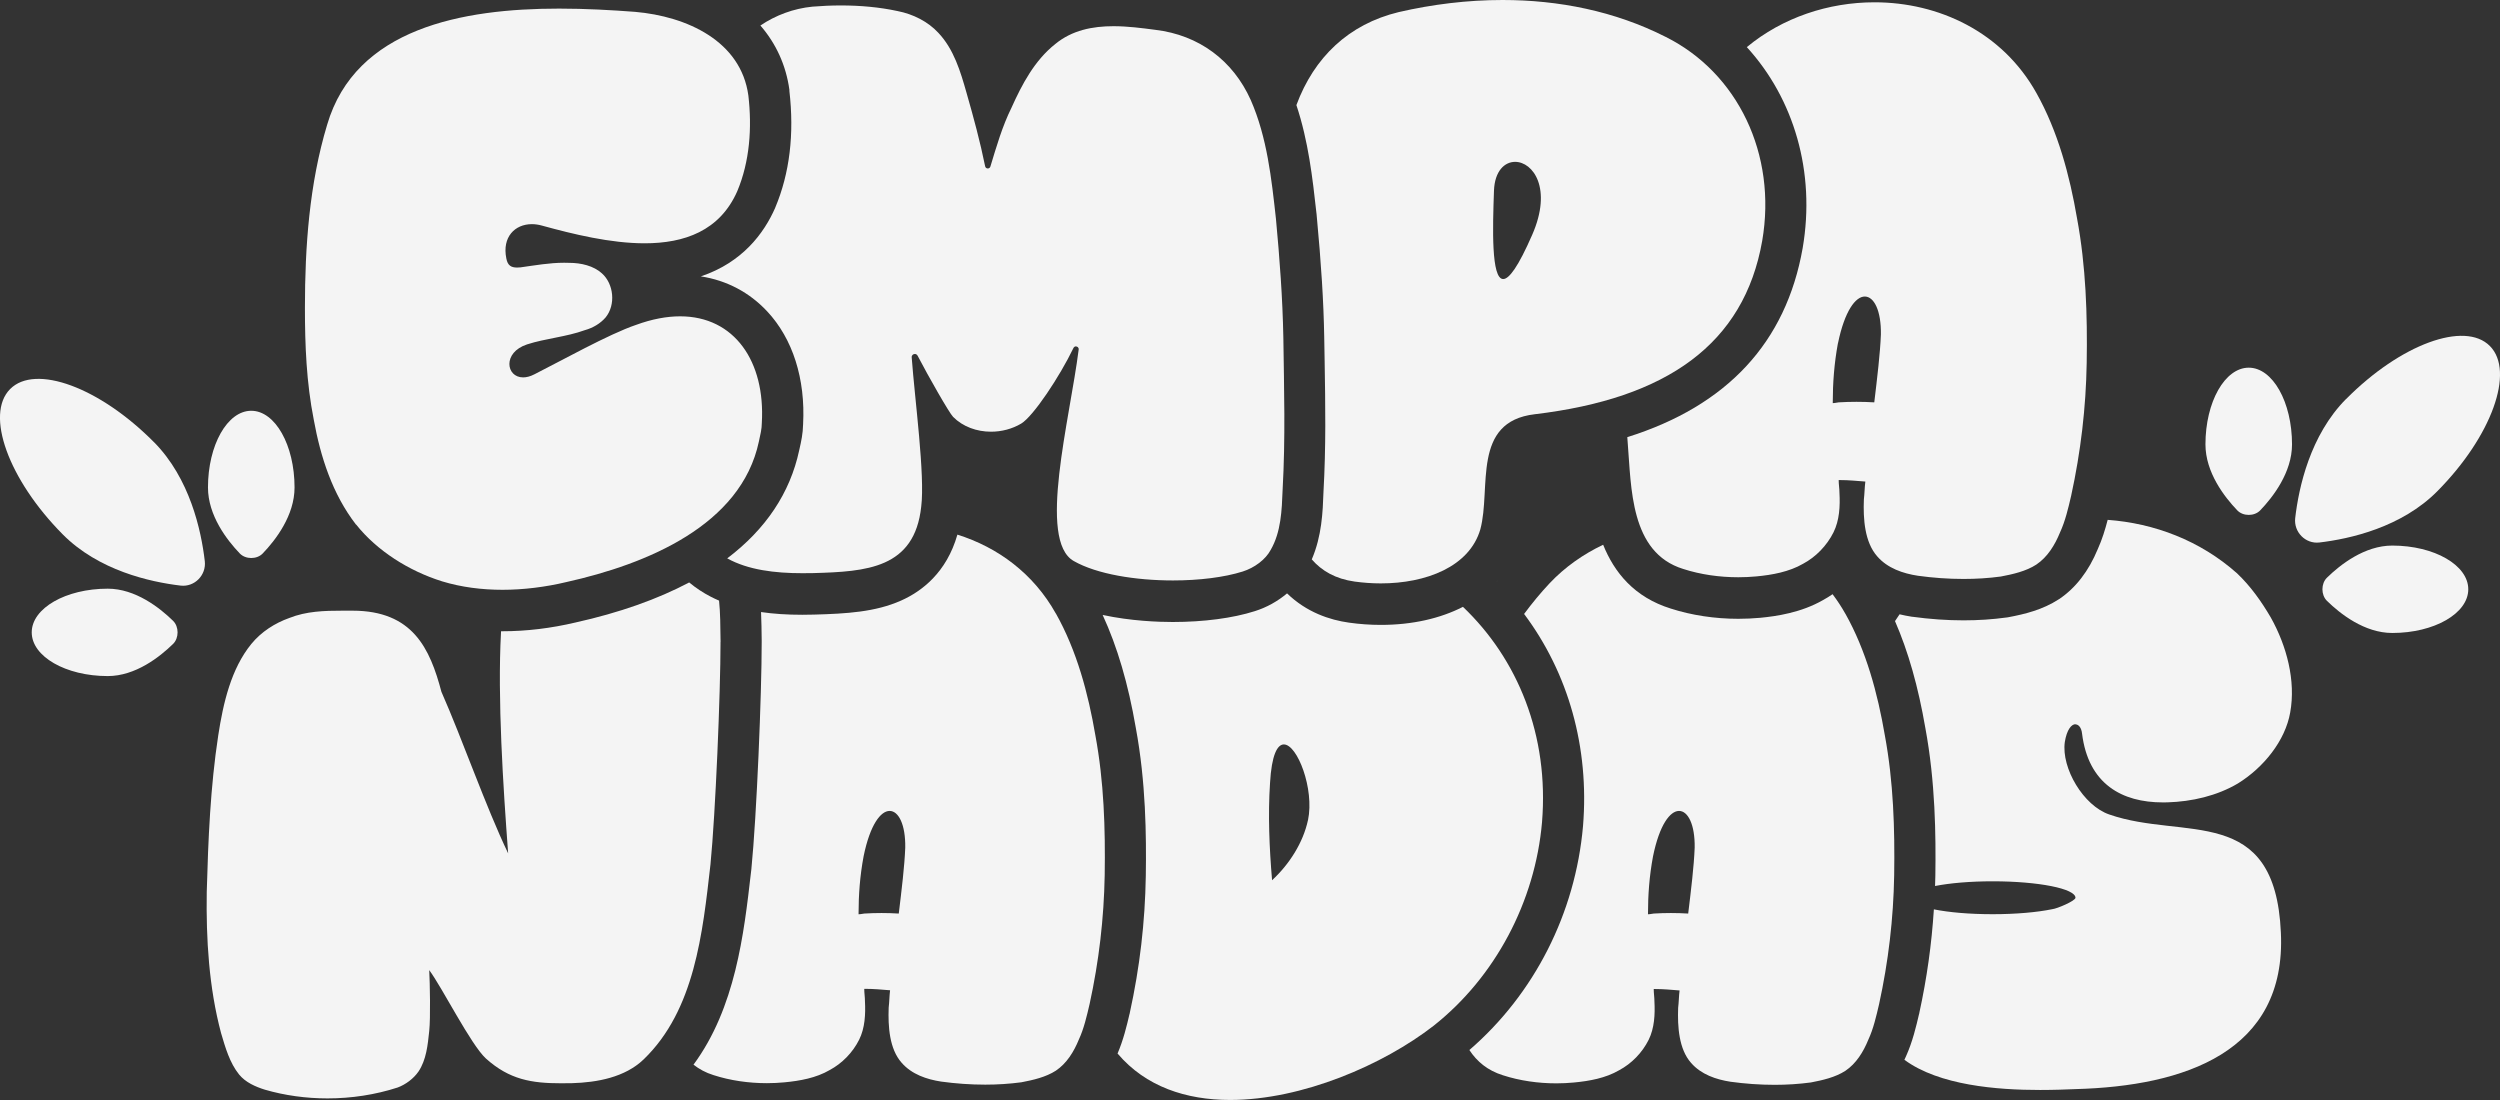 <svg width="100" height="44" viewBox="0 0 100 44" fill="none" xmlns="http://www.w3.org/2000/svg">
<rect x="0" y="0" width="100" height="44" fill="#333333" stroke="none"/>
<g clip-path="url(#clip0_139_384)">
<path d="M59.893 23.234C59.881 23.246 59.872 23.26 59.86 23.272C59.869 23.258 59.881 23.246 59.893 23.232V23.234Z" fill="#F4F4F4"/>
<path d="M83.019 28.975C83.146 28.975 83.257 29.11 83.282 29.34C83.531 31.375 84.896 32.096 86.508 32.096C86.571 32.096 86.635 32.096 86.698 32.094C87.676 32.065 88.679 31.833 89.513 31.34C90.546 30.702 91.409 29.63 91.608 28.499C91.839 27.223 91.465 25.833 90.833 24.702C90.46 24.064 90.03 23.455 89.485 22.936C88.002 21.617 86.172 20.932 84.307 20.794C84.208 21.176 84.088 21.572 83.912 21.961C83.546 22.848 83.026 23.519 82.371 23.96L82.359 23.967L82.347 23.974C81.708 24.389 81.006 24.562 80.339 24.688L80.299 24.695L80.257 24.7C79.707 24.776 79.129 24.814 78.542 24.814C77.881 24.814 77.195 24.766 76.498 24.671H76.486L76.474 24.669C76.305 24.643 76.141 24.61 75.983 24.572C75.92 24.662 75.859 24.752 75.8 24.844C76.331 26.061 76.73 27.472 77.014 29.12C77.416 31.287 77.437 33.417 77.414 35.034C77.414 35.169 77.407 35.304 77.402 35.44C77.999 35.323 78.809 35.252 79.707 35.252C81.537 35.252 83.019 35.546 83.019 35.911C83.019 36.03 82.289 36.348 82.082 36.369C81.481 36.492 80.639 36.568 79.707 36.568C78.774 36.568 77.954 36.495 77.355 36.374C77.266 37.761 77.076 39.129 76.772 40.519V40.533L76.766 40.545C76.643 41.074 76.502 41.669 76.242 42.248C76.221 42.297 76.199 42.345 76.176 42.392C77.567 43.417 79.883 43.599 81.603 43.599C82.155 43.599 82.646 43.58 83.024 43.564C87.358 43.447 91.465 42.086 91.235 37.303C91.005 32.117 87.359 33.623 84.373 32.58C83.339 32.231 82.448 30.725 82.592 29.682C82.672 29.182 82.86 28.968 83.019 28.968V28.975Z" fill="#F4F4F4"/>
<path d="M73.812 24.546C73.657 24.268 73.486 24.012 73.303 23.768C73.18 23.851 73.054 23.931 72.922 24.003C72.046 24.505 71.073 24.648 70.408 24.712C70.119 24.738 69.826 24.752 69.532 24.752C68.592 24.752 67.66 24.61 66.835 24.344C65.371 23.889 64.573 22.9 64.126 21.79C63.332 22.167 62.599 22.679 61.984 23.331C61.62 23.718 61.281 24.131 60.964 24.558C62.74 26.931 63.577 29.902 63.321 33.04C63.017 36.53 61.368 39.765 58.775 42.001C59.075 42.459 59.501 42.819 60.118 43.011C60.79 43.229 61.528 43.334 62.256 43.334C62.493 43.334 62.728 43.322 62.961 43.3C63.565 43.243 64.225 43.127 64.77 42.807C65.259 42.546 65.689 42.112 65.947 41.591C66.177 41.126 66.205 40.576 66.177 40.054C66.177 39.881 66.149 39.736 66.149 39.561H66.205C66.52 39.561 66.837 39.589 67.183 39.618C67.154 39.85 67.154 40.083 67.126 40.313C67.098 41.067 67.154 41.965 67.643 42.516C68.045 42.98 68.649 43.182 69.222 43.27C69.805 43.35 70.399 43.393 70.989 43.393C71.472 43.393 71.959 43.362 72.436 43.298C72.896 43.21 73.413 43.094 73.815 42.833C74.245 42.544 74.534 42.079 74.733 41.588C74.935 41.154 75.048 40.661 75.163 40.168C75.537 38.458 75.737 36.748 75.767 35.01C75.795 33.156 75.739 31.273 75.394 29.416C75.107 27.735 74.646 26.025 73.815 24.548L73.812 24.546ZM67.526 36.542C67.296 36.528 67.065 36.521 66.837 36.521C66.609 36.521 66.377 36.528 66.149 36.542C66.121 36.542 66.006 36.571 65.919 36.571C65.919 35.788 65.975 35.034 66.121 34.252C66.379 32.988 66.805 32.437 67.162 32.437C67.519 32.437 67.801 32.98 67.787 33.905C67.758 34.659 67.643 35.587 67.528 36.542H67.526Z" fill="#F4F4F4"/>
<path d="M58.516 24.275C57.607 24.74 56.489 24.996 55.232 24.996C54.809 24.996 54.379 24.965 53.961 24.906C53.193 24.799 52.265 24.494 51.482 23.735C51.111 24.048 50.669 24.297 50.193 24.446C49.316 24.726 48.151 24.88 46.908 24.88C46.34 24.88 45.236 24.842 44.106 24.598C44.693 25.869 45.13 27.356 45.433 29.117C45.835 31.285 45.856 33.414 45.832 35.032C45.802 36.888 45.593 38.684 45.191 40.519V40.533L45.184 40.545C45.069 41.041 44.935 41.596 44.702 42.141C45.83 43.471 47.449 43.998 49.206 43.998C52.091 43.998 55.338 42.589 57.344 41.031C59.801 39.089 61.404 36.075 61.681 32.888C61.965 29.416 60.715 26.367 58.514 24.27L58.516 24.275ZM52.319 32.805C52.126 33.704 51.574 34.572 50.883 35.209C50.773 33.905 50.717 32.601 50.801 31.325C50.864 30.201 51.092 29.777 51.355 29.777C51.894 29.777 52.58 31.558 52.321 32.803L52.319 32.805Z" fill="#F4F4F4"/>
<path d="M42.236 24.546C41.336 22.933 39.903 21.89 38.296 21.385C37.864 22.902 36.872 23.654 36.045 24.022C35.014 24.482 33.86 24.548 32.563 24.584C32.406 24.588 32.249 24.591 32.091 24.591C31.485 24.591 30.94 24.555 30.442 24.482C30.459 24.849 30.463 25.231 30.468 25.627V25.658V25.667V25.677C30.468 27.78 30.266 32.644 30.057 34.738V34.749L30.055 34.761L30.036 34.923C29.756 37.36 29.416 40.315 27.74 42.587C27.966 42.762 28.224 42.907 28.539 43.004C29.211 43.222 29.949 43.327 30.677 43.327C30.914 43.327 31.149 43.315 31.382 43.293C31.986 43.236 32.646 43.12 33.191 42.8C33.679 42.539 34.109 42.105 34.368 41.584C34.598 41.119 34.626 40.569 34.598 40.047C34.598 39.874 34.57 39.729 34.57 39.554H34.626C34.941 39.554 35.258 39.582 35.603 39.611C35.575 39.843 35.575 40.075 35.547 40.306C35.519 41.06 35.575 41.958 36.064 42.508C36.466 42.973 37.069 43.175 37.643 43.263C38.225 43.343 38.82 43.386 39.409 43.386C39.893 43.386 40.38 43.355 40.857 43.291C41.317 43.203 41.834 43.087 42.236 42.826C42.666 42.537 42.955 42.072 43.154 41.581C43.356 41.147 43.469 40.654 43.584 40.161C43.958 38.451 44.157 36.741 44.188 35.003C44.216 33.149 44.16 31.266 43.814 29.409C43.528 27.728 43.067 26.018 42.236 24.541V24.546ZM35.949 36.542C35.719 36.528 35.488 36.521 35.261 36.521C35.033 36.521 34.8 36.528 34.572 36.542C34.544 36.542 34.429 36.571 34.342 36.571C34.342 35.788 34.398 35.034 34.544 34.252C34.802 32.988 35.228 32.437 35.585 32.437C35.942 32.437 36.224 32.98 36.21 33.905C36.181 34.659 36.066 35.587 35.951 36.542H35.949Z" fill="#F4F4F4"/>
<path d="M28.823 25.674C28.816 25.046 28.812 24.498 28.762 24.024C28.654 23.977 28.546 23.929 28.443 23.875C28.123 23.711 27.832 23.517 27.567 23.298C26.3 23.969 24.78 24.508 23.023 24.899C22.041 25.131 21.059 25.25 20.103 25.25C20.082 25.25 20.063 25.25 20.042 25.25C20.042 25.267 20.042 25.283 20.04 25.297C19.896 27.934 20.126 31.47 20.326 34.135C19.436 32.281 18.489 29.556 17.657 27.673C17.197 25.935 16.509 24.427 14.098 24.427C13.966 24.427 13.833 24.427 13.701 24.427C12.973 24.427 12.252 24.448 11.573 24.719C10.999 24.923 10.452 25.269 10.05 25.762C9.247 26.749 8.93 28.11 8.73 29.414C8.415 31.472 8.328 33.587 8.27 35.674C8.241 37.557 8.356 39.499 8.843 41.325C9.014 41.904 9.188 42.513 9.562 42.978C9.82 43.296 10.222 43.471 10.595 43.587C11.394 43.82 12.247 43.936 13.1 43.936C14.053 43.936 15.012 43.791 15.907 43.5C16.222 43.383 16.539 43.151 16.739 42.862C17.053 42.397 17.112 41.79 17.169 41.24C17.225 40.718 17.197 39.326 17.169 38.804C17.686 39.499 18.834 41.79 19.436 42.34C20.38 43.191 21.28 43.331 22.438 43.331C22.581 43.331 22.729 43.331 22.88 43.327C23.885 43.298 25.003 43.094 25.751 42.371C27.79 40.4 28.105 37.33 28.419 34.576C28.619 32.549 28.821 27.709 28.821 25.679L28.823 25.674Z" fill="#F4F4F4"/>
<path d="M72.107 9.922C71.442 13.697 69.088 16.232 65.092 17.486C65.099 17.56 65.104 17.633 65.108 17.707C65.256 19.499 65.198 22.101 67.328 22.758C68.021 22.983 68.783 23.09 69.534 23.09C69.779 23.09 70.021 23.078 70.26 23.056C70.883 22.997 71.564 22.876 72.126 22.549C72.628 22.281 73.072 21.831 73.34 21.294C73.578 20.816 73.608 20.249 73.578 19.71C73.578 19.53 73.547 19.381 73.547 19.203H73.606C73.932 19.203 74.256 19.234 74.614 19.262C74.583 19.502 74.583 19.741 74.555 19.981C74.524 20.759 74.585 21.683 75.088 22.253C75.502 22.732 76.124 22.94 76.716 23.03C77.318 23.113 77.928 23.158 78.539 23.158C79.04 23.158 79.54 23.128 80.033 23.061C80.508 22.971 81.041 22.852 81.455 22.582C81.899 22.283 82.195 21.804 82.401 21.297C82.608 20.849 82.728 20.341 82.846 19.831C83.231 18.067 83.438 16.305 83.468 14.51C83.499 12.597 83.438 10.654 83.083 8.741C82.787 7.007 82.312 5.243 81.455 3.718C80.09 1.276 77.543 0.092 74.978 0.092C73.143 0.092 71.299 0.7 69.873 1.885C71.757 3.946 72.628 6.884 72.107 9.922ZM73.519 13.732C73.787 12.428 74.226 11.861 74.592 11.861C74.959 11.861 75.25 12.421 75.236 13.374C75.206 14.152 75.088 15.108 74.971 16.094C74.733 16.08 74.496 16.073 74.259 16.073C74.022 16.073 73.784 16.08 73.547 16.094C73.516 16.094 73.399 16.125 73.31 16.125C73.31 15.319 73.368 14.541 73.516 13.735L73.519 13.732Z" fill="#F4F4F4"/>
<path d="M52.664 8.572V8.587L52.666 8.601C52.85 10.559 52.944 12.063 52.969 13.486C52.974 13.818 52.979 14.145 52.986 14.467C53.014 16.203 53.042 17.842 52.939 19.684C52.911 20.479 52.873 21.442 52.471 22.376C52.866 22.831 53.416 23.156 54.186 23.263C54.532 23.31 54.882 23.336 55.232 23.336C57.036 23.336 58.779 22.672 59.214 21.171C59.656 19.528 58.852 16.867 61.392 16.569C66.678 15.94 69.762 13.758 70.488 9.635C71.085 6.168 69.504 2.91 66.626 1.475C64.587 0.441 62.341 0 60.102 0C58.699 0 57.297 0.173 55.948 0.484C53.944 0.968 52.561 2.298 51.856 4.204C52.335 5.644 52.502 7.112 52.659 8.537L52.664 8.57V8.572ZM59.759 7.629C59.787 6.841 60.184 6.474 60.605 6.474C61.319 6.474 62.104 7.531 61.288 9.393C60.729 10.673 60.363 11.162 60.128 11.162C59.644 11.162 59.707 9.099 59.759 7.631V7.629Z" fill="#F4F4F4"/>
<path d="M31.575 3.614V3.631C31.776 5.364 31.586 6.934 31.013 8.297L31.008 8.309L31.004 8.321C30.555 9.338 29.693 10.498 28.034 11.055C29.07 11.216 29.975 11.693 30.686 12.454C31.711 13.55 32.221 15.153 32.124 16.969C32.117 17.344 32.047 17.662 31.983 17.944L31.967 18.015C31.603 19.718 30.63 21.169 29.089 22.335C29.925 22.798 30.989 22.928 32.096 22.928C32.239 22.928 32.383 22.928 32.526 22.924C34.659 22.864 36.583 22.743 36.849 20.263C37.004 19.009 36.593 15.992 36.468 14.294C36.461 14.211 36.527 14.159 36.595 14.159C36.637 14.159 36.677 14.181 36.703 14.226C37.14 15.065 37.969 16.519 38.124 16.675C38.517 17.071 39.073 17.268 39.642 17.268C40.06 17.268 40.485 17.159 40.849 16.943C41.334 16.649 42.388 15.063 42.938 13.92C42.959 13.877 42.997 13.856 43.034 13.856C43.095 13.856 43.157 13.905 43.147 13.981C42.795 16.777 41.493 21.624 42.952 22.442C43.875 22.969 45.431 23.218 46.918 23.218C47.961 23.218 48.971 23.094 49.704 22.862C50.179 22.713 50.623 22.383 50.829 21.994C51.243 21.276 51.273 20.41 51.304 19.604C51.421 17.481 51.363 15.629 51.334 13.507C51.304 11.923 51.186 10.339 51.038 8.755C50.86 7.14 50.684 5.497 50.031 4.003C49.321 2.419 47.959 1.401 46.211 1.193C45.675 1.122 45.104 1.048 44.54 1.048C43.704 1.048 42.884 1.207 42.212 1.76C41.383 2.416 40.88 3.374 40.464 4.299C40.086 5.063 39.858 5.867 39.616 6.661C39.6 6.713 39.555 6.739 39.513 6.739C39.463 6.739 39.416 6.708 39.405 6.649C39.205 5.663 38.942 4.693 38.658 3.702C38.42 2.865 38.155 1.968 37.532 1.311C37.117 0.863 36.525 0.564 35.904 0.443C35.174 0.285 34.403 0.218 33.637 0.218C33.254 0.218 32.874 0.235 32.498 0.266C31.739 0.341 31.027 0.609 30.416 1.02C31.041 1.741 31.443 2.613 31.577 3.6V3.616L31.575 3.614Z" fill="#F4F4F4"/>
<path d="M14.246 20.982C15.075 22.027 16.349 22.836 17.681 23.253C18.451 23.488 19.274 23.592 20.103 23.592C20.932 23.592 21.827 23.481 22.657 23.282C25.884 22.563 29.646 21.01 30.355 17.662C30.414 17.394 30.473 17.154 30.473 16.915C30.616 14.465 29.383 12.653 27.205 12.653C26.672 12.653 26.079 12.762 25.438 12.997C24.372 13.355 22.389 14.463 21.381 14.97C21.212 15.058 21.059 15.096 20.925 15.096C20.241 15.096 20.091 14.1 21.085 13.775C21.825 13.536 22.654 13.476 23.394 13.206C23.721 13.116 24.017 12.938 24.224 12.698C24.639 12.191 24.55 11.354 24.076 10.934C23.749 10.635 23.246 10.514 22.772 10.514C22.701 10.512 22.633 10.51 22.563 10.51C21.98 10.51 21.4 10.614 20.817 10.695C20.77 10.699 20.726 10.702 20.683 10.702C20.441 10.702 20.305 10.616 20.253 10.337C20.079 9.481 20.596 8.966 21.275 8.966C21.404 8.966 21.538 8.985 21.675 9.023C22.934 9.369 24.421 9.732 25.784 9.732C27.369 9.732 28.791 9.239 29.491 7.648C29.993 6.452 30.083 5.108 29.935 3.823C29.639 1.641 27.477 0.654 25.403 0.474C24.473 0.403 23.432 0.344 22.363 0.344C18.498 0.344 14.22 1.126 13.086 4.989C12.374 7.351 12.197 9.862 12.197 12.312C12.197 13.806 12.256 15.3 12.552 16.796C12.818 18.262 13.292 19.756 14.239 20.982H14.246Z" fill="#F4F4F4"/>
<path d="M11.782 19.499C11.782 20.623 11.021 21.605 10.508 22.139C10.276 22.381 9.825 22.381 9.592 22.139C9.08 21.605 8.319 20.621 8.319 19.499C8.319 17.804 9.094 16.431 10.05 16.431C11.006 16.431 11.782 17.804 11.782 19.499Z" fill="#F4F4F4"/>
<path d="M4.309 27.043C5.422 27.043 6.395 26.274 6.923 25.757C7.163 25.523 7.163 25.067 6.923 24.833C6.395 24.316 5.42 23.547 4.309 23.547C2.629 23.547 1.269 24.33 1.269 25.295C1.269 26.26 2.629 27.043 4.309 27.043Z" fill="#F4F4F4"/>
<path d="M6.157 17.683C7.595 19.134 8.049 21.214 8.192 22.449C8.255 23.007 7.781 23.488 7.226 23.424C6.002 23.279 3.942 22.822 2.504 21.37C0.336 19.179 -0.604 16.58 0.404 15.563C1.412 14.546 3.987 15.494 6.155 17.683H6.157Z" fill="#F4F4F4"/>
<path d="M88.218 17.776C88.218 18.899 88.98 19.881 89.492 20.415C89.724 20.657 90.175 20.657 90.408 20.415C90.92 19.881 91.681 18.897 91.681 17.776C91.681 16.08 90.906 14.707 89.95 14.707C88.994 14.707 88.218 16.08 88.218 17.776Z" fill="#F4F4F4"/>
<path d="M95.691 25.319C94.578 25.319 93.605 24.55 93.077 24.033C92.837 23.799 92.837 23.343 93.077 23.109C93.605 22.592 94.58 21.823 95.691 21.823C97.371 21.823 98.731 22.606 98.731 23.571C98.731 24.536 97.371 25.319 95.691 25.319Z" fill="#F4F4F4"/>
<path d="M93.843 15.959C92.405 17.41 91.951 19.49 91.808 20.725C91.745 21.283 92.219 21.764 92.774 21.7C93.998 21.555 96.058 21.098 97.496 19.646C99.664 17.458 100.604 14.859 99.596 13.841C98.588 12.824 96.013 13.773 93.845 15.961L93.843 15.959Z" fill="#F4F4F4"/>
</g>
<defs>
<clipPath id="clip0_139_384">
<rect width="100" height="44" fill="white"/>
</clipPath>
</defs>
</svg>
